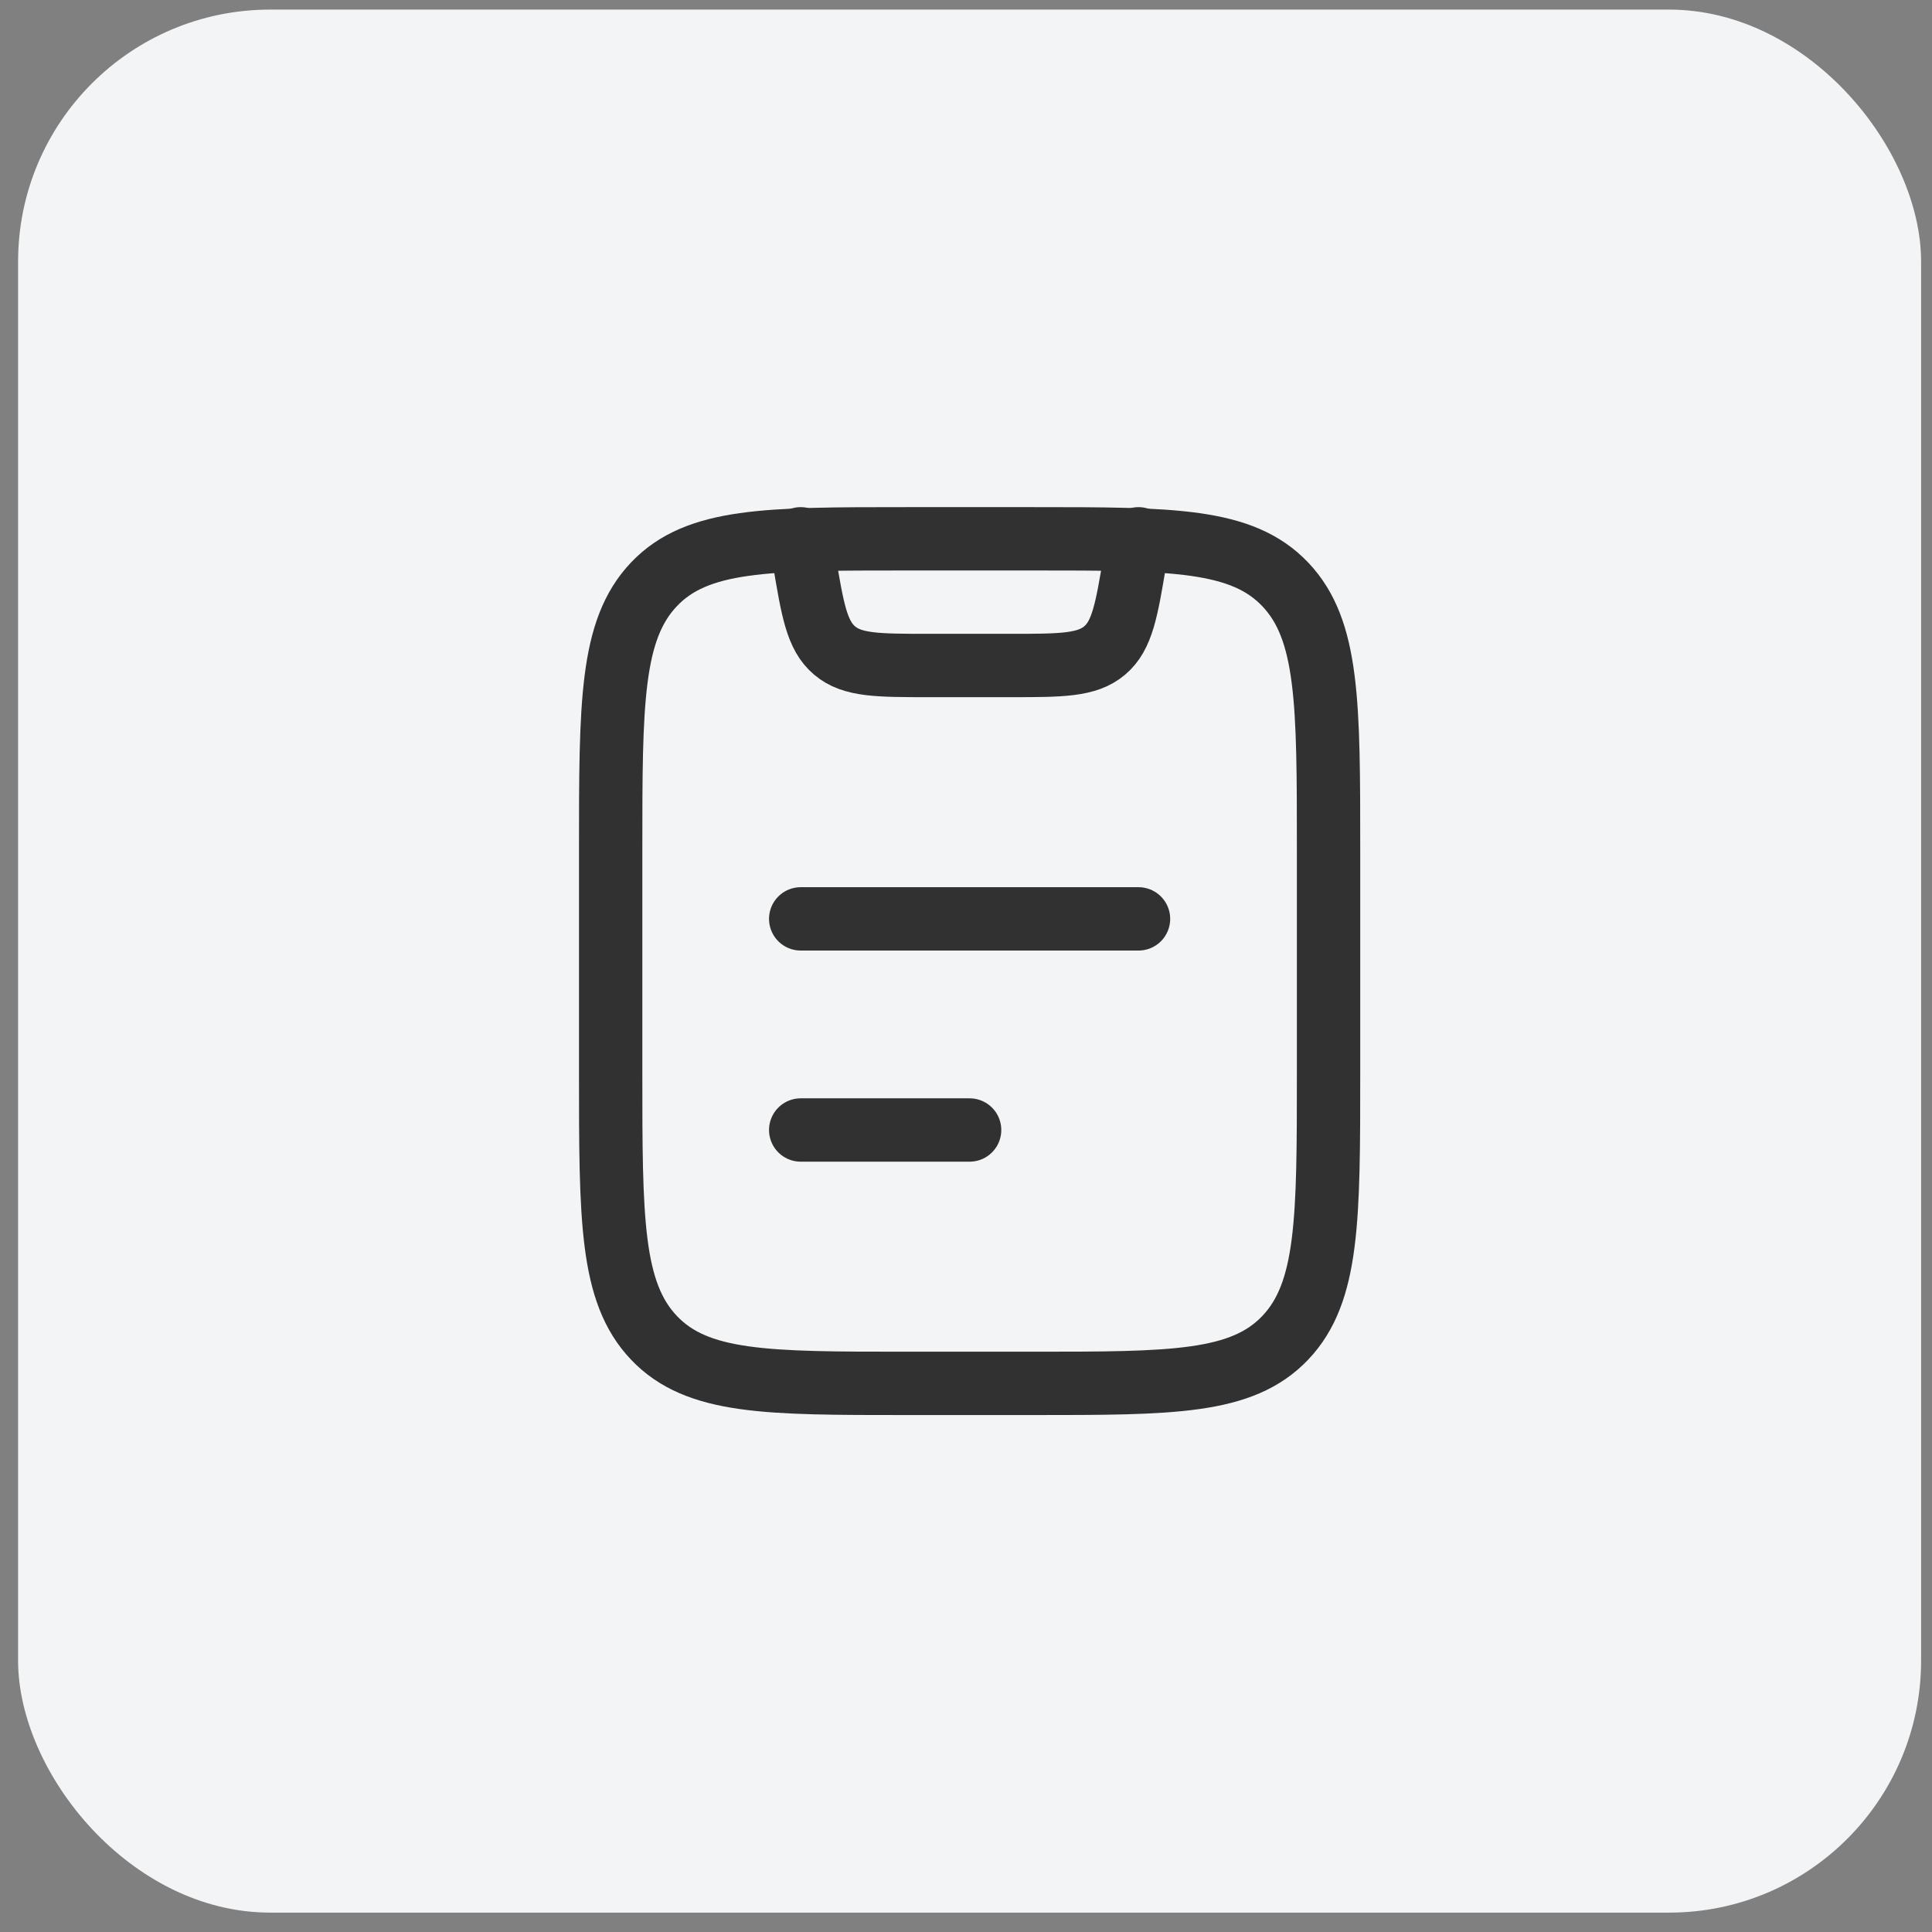 <svg width="61" height="61" viewBox="0 0 61 61" fill="none" xmlns="http://www.w3.org/2000/svg">
<rect x="0" y="0" width="61" height="61" fill="#808080" stroke="none"/>
<rect x="0.571" y="0.303" width="60.085" height="60.085" rx="7.957" fill="#F3F4F6"/>
<path d="M19.281 26.836C19.281 22.205 19.281 19.889 20.647 18.45C22.014 17.012 24.214 17.012 28.614 17.012H32.614C37.014 17.012 39.214 17.012 40.581 18.452C41.947 19.888 41.947 22.204 41.947 26.834V33.853C41.947 38.484 41.947 40.8 40.581 42.238C39.214 43.677 37.014 43.678 32.614 43.678H28.614C24.214 43.678 22.014 43.678 20.647 42.238C19.281 40.802 19.281 38.486 19.281 33.856V26.836Z" stroke="#313131" stroke-width="2" stroke-linecap="round" stroke-linejoin="round"/>
<path d="M25.281 17.012L25.39 17.669C25.657 19.265 25.79 20.064 26.35 20.538C26.907 21.012 27.717 21.012 29.335 21.012H31.891C33.509 21.012 34.318 21.012 34.878 20.538C35.438 20.064 35.571 19.265 35.837 17.669L35.947 17.012M25.281 35.678H30.614M25.281 29.012H35.947" stroke="#313131" stroke-width="2" stroke-linecap="round" stroke-linejoin="round"/>
</svg>
